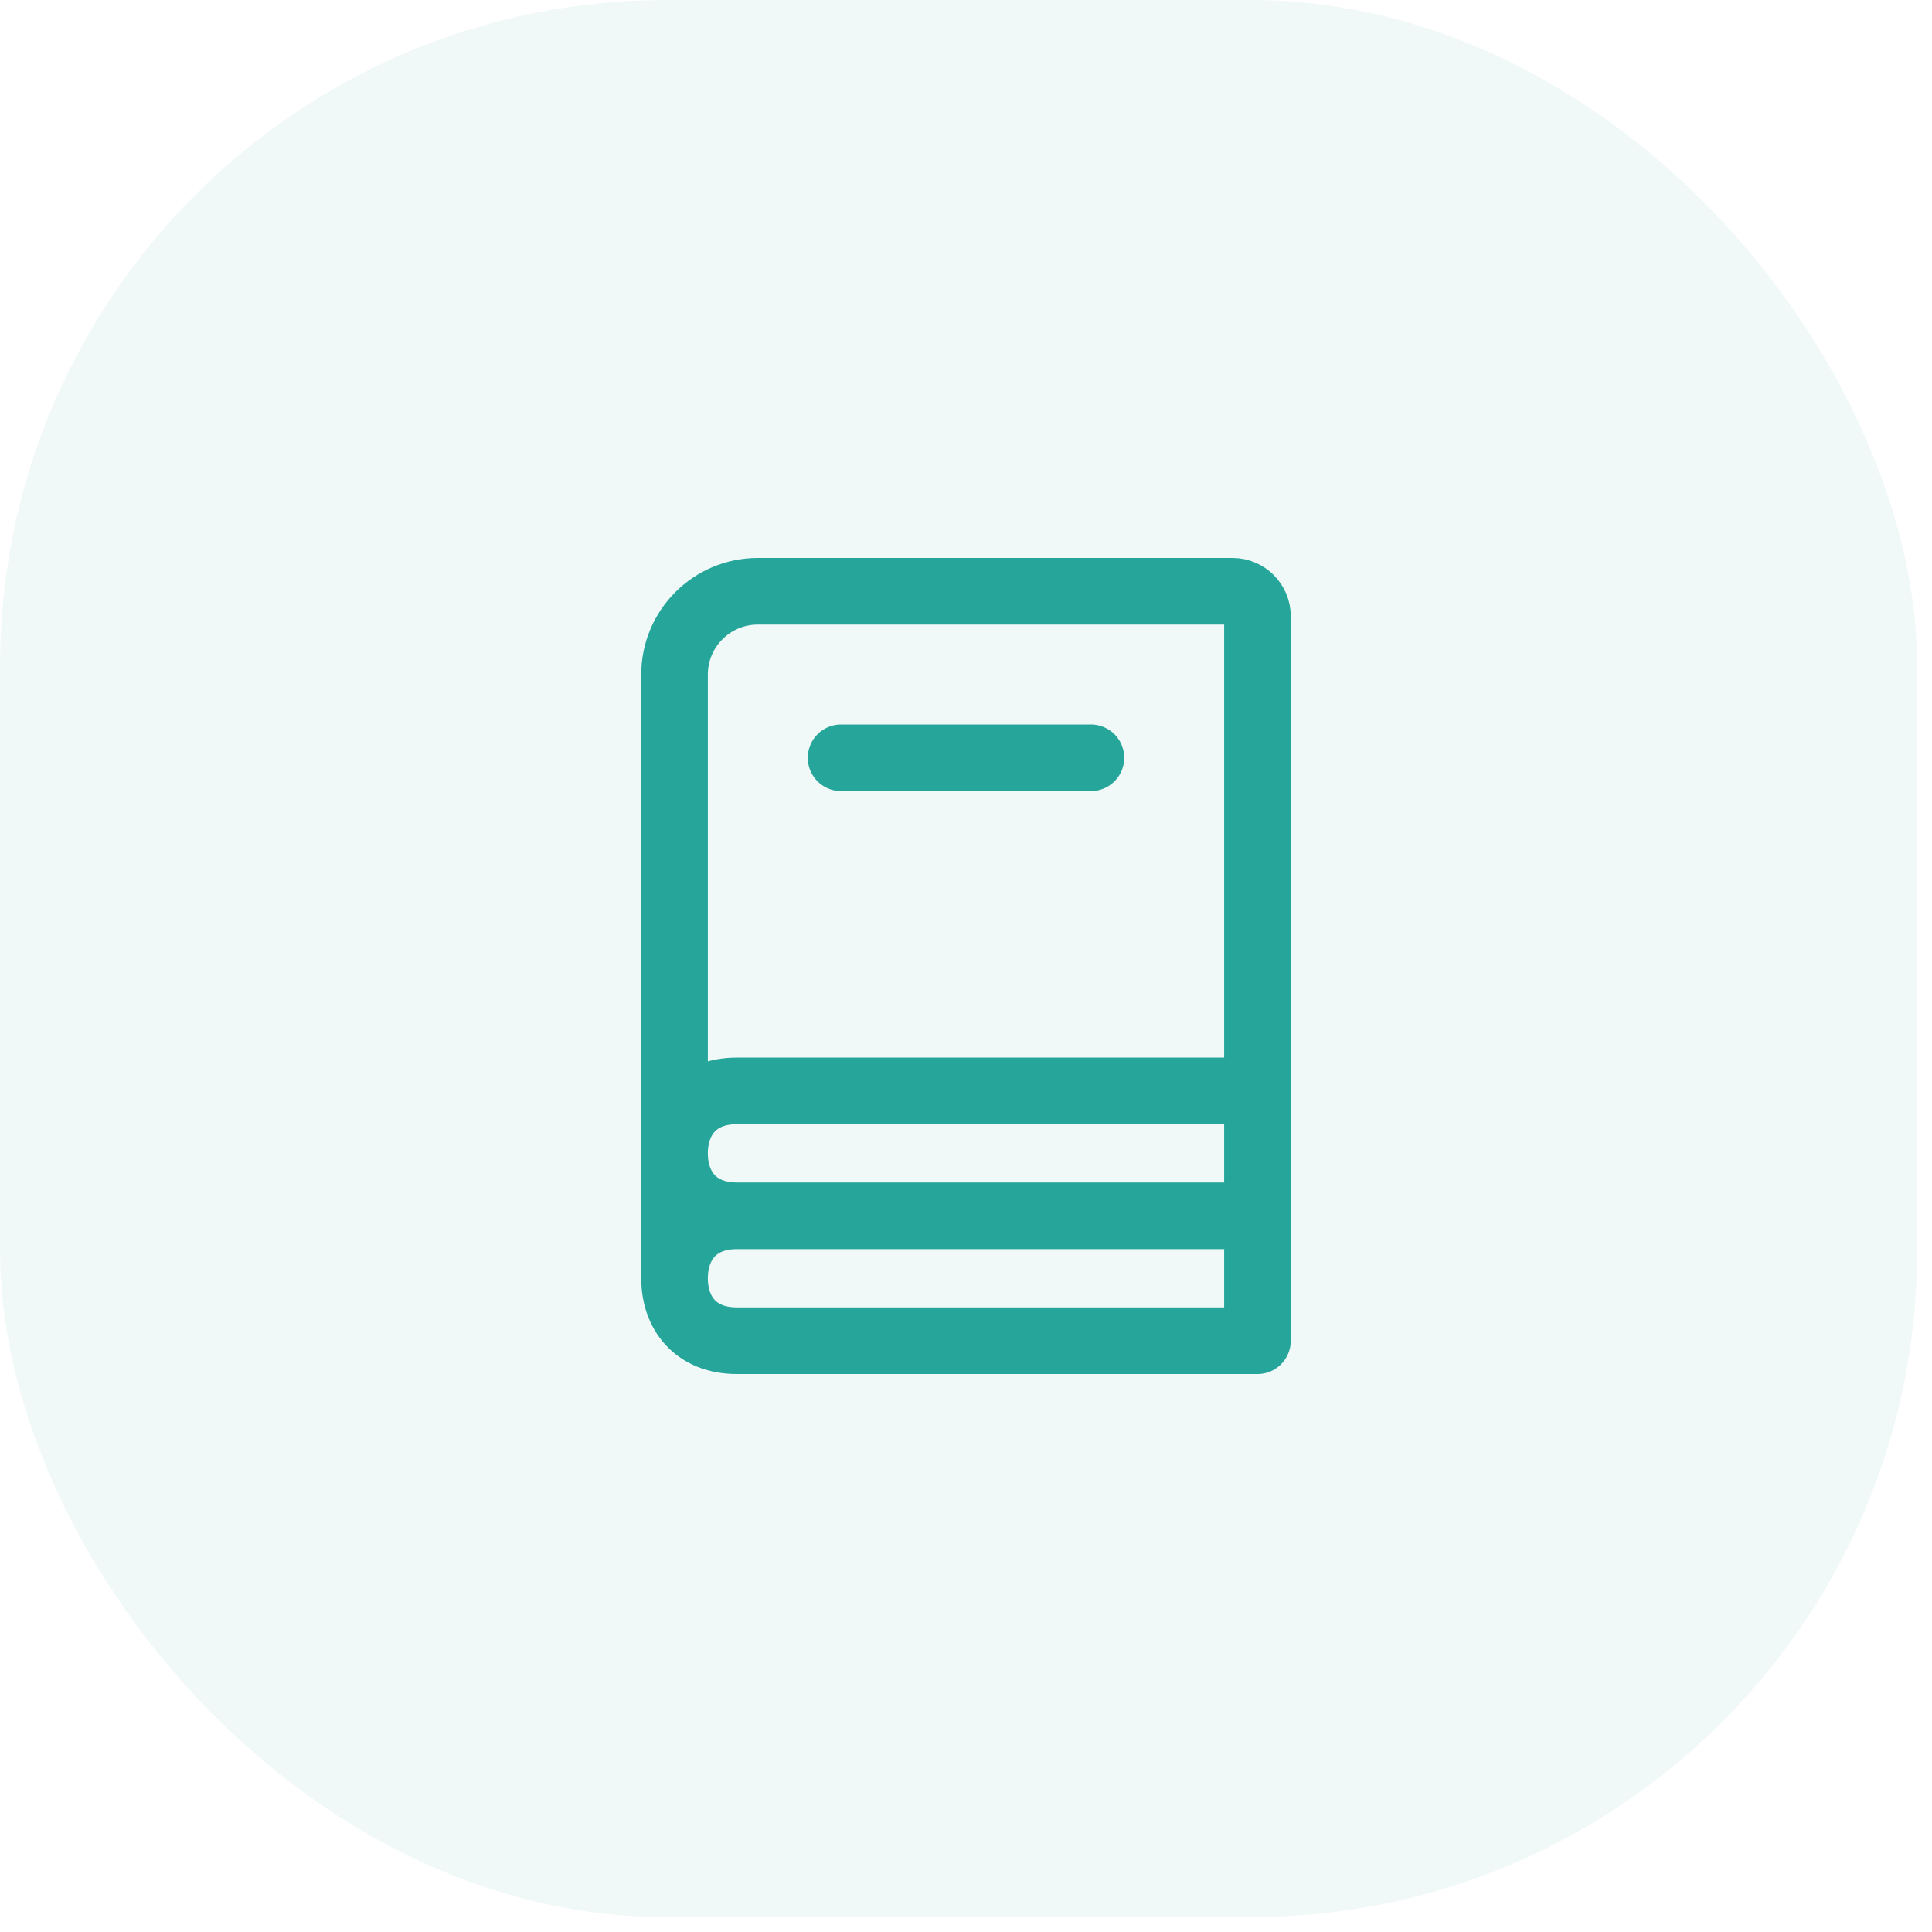 <svg width="116" height="116" viewBox="0 0 116 116" fill="none" xmlns="http://www.w3.org/2000/svg">
<rect opacity="0.07" width="115.11" height="115.11" rx="40" fill="#26A69A"/>
<path d="M40.5 76.75V40.5C40.5 37.739 42.739 35.5 45.5 35.5H74C74.828 35.5 75.5 36.172 75.5 37V80.5H44.25C41.75 80.5 40.5 78.821 40.5 76.75ZM40.5 76.75C40.5 74.679 41.75 73 44.25 73M65.5 45.5H50.5M75.5 65.5H44.25C41.75 65.5 40.5 67.179 40.5 69.25C40.5 71.321 41.75 73 44.25 73M75.5 73H44.25" stroke="#26A69A" stroke-width="4" stroke-linecap="round" stroke-linejoin="round"/>
</svg>
